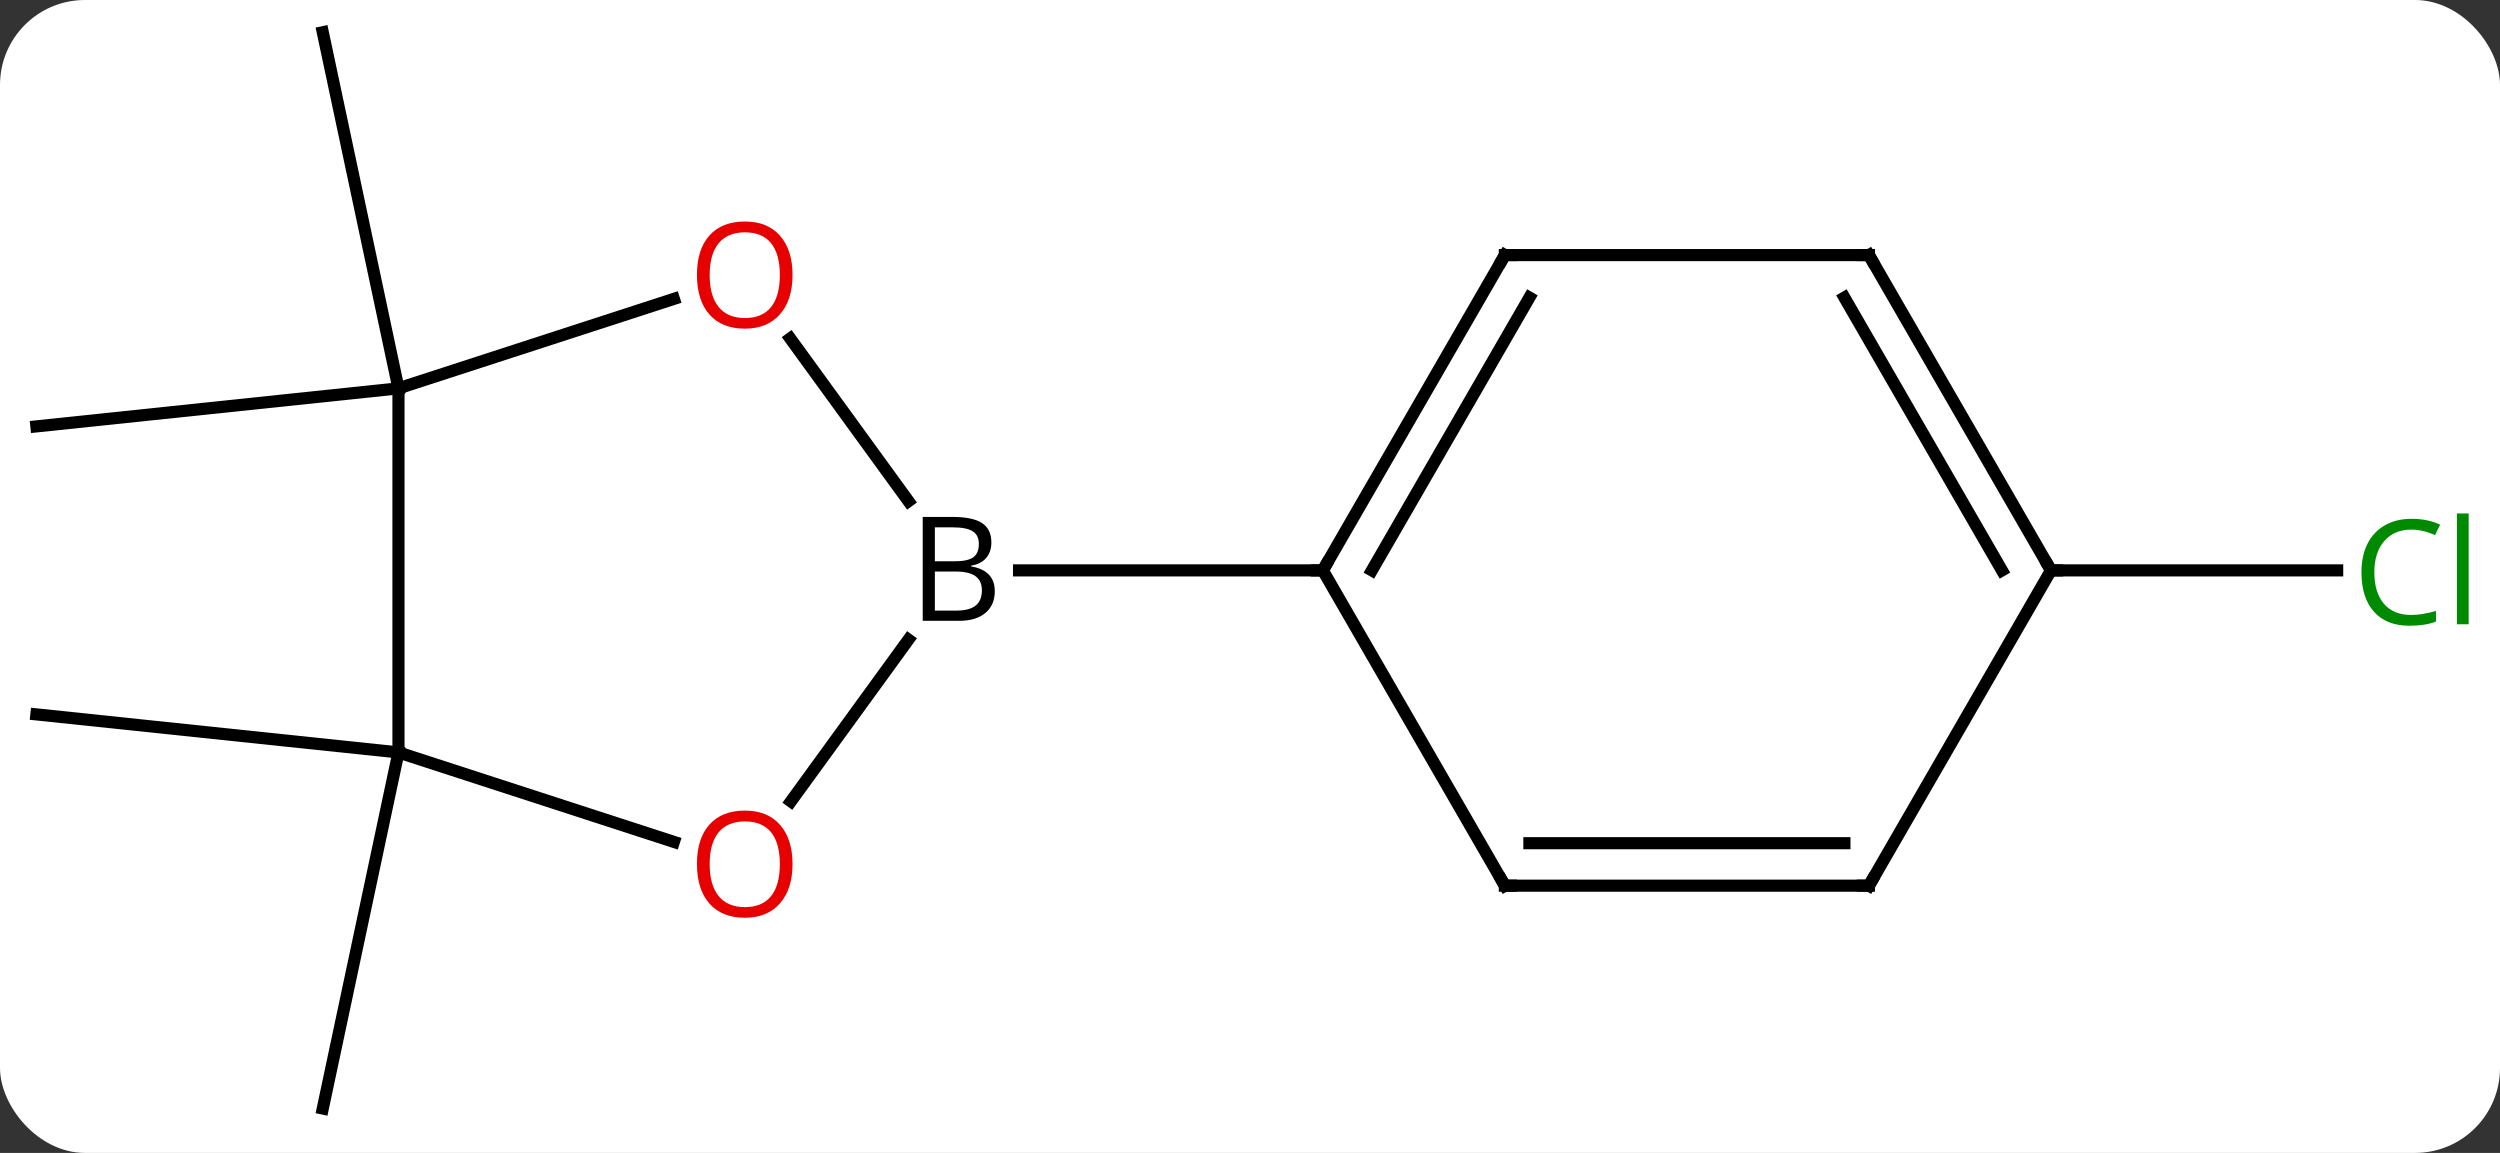 <svg width="206" viewBox="0 0 206 95" style="fill-opacity:1; color-rendering:auto; color-interpolation:auto; text-rendering:auto; stroke:black; stroke-linecap:square; stroke-miterlimit:10; shape-rendering:auto; stroke-opacity:1; fill:black; stroke-dasharray:none; font-weight:normal; stroke-width:1; font-family:'Open Sans'; font-style:normal; stroke-linejoin:miter; font-size:12; stroke-dashoffset:0; image-rendering:auto;" height="95" class="cas-substance-image" xmlns:xlink="http://www.w3.org/1999/xlink" xmlns="http://www.w3.org/2000/svg"><rect x="0" y="0" width="206" height="95" fill="#333333" stroke="none"/><svg class="cas-substance-single-component"><rect y="0" x="0" width="206" stroke="none" ry="7" rx="7" height="95" fill="white" class="cas-substance-group"/><svg y="0" x="0" width="206" viewBox="0 0 206 95" style="fill:black;" height="95" class="cas-substance-single-component-image"><svg><g><g transform="translate(101,47)" style="text-rendering:geometricPrecision; color-rendering:optimizeQuality; color-interpolation:linearRGB; stroke-linecap:butt; image-rendering:optimizeQuality;"><line y2="15" y1="44.343" x2="-68.166" x1="-74.403" style="fill:none;"/><line y2="15" y1="11.865" x2="-68.166" x1="-98.001" style="fill:none;"/><line y2="-15" y1="-11.865" x2="-68.166" x1="-98.001" style="fill:none;"/><line y2="-15" y1="-44.343" x2="-68.166" x1="-74.403" style="fill:none;"/><line y2="0" y1="0" x2="68.001" x1="91.583" style="fill:none;"/><line y2="19.033" y1="5.704" x2="-35.828" x1="-26.143" style="fill:none;"/><line y2="-19.111" y1="-5.704" x2="-35.884" x1="-26.143" style="fill:none;"/><line y2="0" y1="0" x2="8.001" x1="-17.03" style="fill:none;"/><line y2="15" y1="22.373" x2="-68.166" x1="-45.473" style="fill:none;"/><line y2="-15" y1="-22.373" x2="-68.166" x1="-45.473" style="fill:none;"/><line y2="-15" y1="15" x2="-68.166" x1="-68.166" style="fill:none;"/><line y2="-25.98" y1="0" x2="23.001" x1="8.001" style="fill:none;"/><line y2="-22.48" y1="0" x2="25.022" x1="12.043" style="fill:none;"/><line y2="25.98" y1="0" x2="23.001" x1="8.001" style="fill:none;"/><line y2="-25.98" y1="-25.98" x2="53.001" x1="23.001" style="fill:none;"/><line y2="25.98" y1="25.98" x2="53.001" x1="23.001" style="fill:none;"/><line y2="22.48" y1="22.48" x2="50.98" x1="25.022" style="fill:none;"/><line y2="0" y1="-25.98" x2="68.001" x1="53.001" style="fill:none;"/><line y2="0" y1="-22.48" x2="63.959" x1="50.98" style="fill:none;"/><line y2="0" y1="25.98" x2="68.001" x1="53.001" style="fill:none;"/></g><g transform="translate(101,47)" style="fill:rgb(0,138,0); text-rendering:geometricPrecision; color-rendering:optimizeQuality; image-rendering:optimizeQuality; font-family:'Open Sans'; stroke:rgb(0,138,0); color-interpolation:linearRGB;"><path style="stroke:none;" d="M97.692 -3.359 Q96.286 -3.359 95.466 -2.422 Q94.645 -1.484 94.645 0.156 Q94.645 1.828 95.435 2.75 Q96.224 3.672 97.677 3.672 Q98.583 3.672 99.724 3.344 L99.724 4.219 Q98.833 4.562 97.536 4.562 Q95.645 4.562 94.614 3.406 Q93.583 2.25 93.583 0.141 Q93.583 -1.188 94.075 -2.18 Q94.567 -3.172 95.505 -3.711 Q96.442 -4.25 97.708 -4.25 Q99.052 -4.25 100.067 -3.766 L99.645 -2.906 Q98.661 -3.359 97.692 -3.359 ZM102.419 4.438 L101.45 4.438 L101.45 -4.688 L102.419 -4.688 L102.419 4.438 Z"/><path style="fill:black; stroke:none;" d="M-24.968 -4.406 L-22.546 -4.406 Q-20.843 -4.406 -20.077 -3.898 Q-19.311 -3.391 -19.311 -2.297 Q-19.311 -1.531 -19.733 -1.031 Q-20.155 -0.531 -20.983 -0.391 L-20.983 -0.328 Q-19.03 0 -19.03 1.719 Q-19.03 2.859 -19.804 3.508 Q-20.577 4.156 -21.968 4.156 L-24.968 4.156 L-24.968 -4.406 ZM-23.968 -0.75 L-22.327 -0.75 Q-21.265 -0.75 -20.804 -1.078 Q-20.343 -1.406 -20.343 -2.188 Q-20.343 -2.906 -20.858 -3.227 Q-21.374 -3.547 -22.499 -3.547 L-23.968 -3.547 L-23.968 -0.75 ZM-23.968 0.094 L-23.968 3.312 L-22.171 3.312 Q-21.14 3.312 -20.616 2.906 Q-20.093 2.5 -20.093 1.641 Q-20.093 0.844 -20.632 0.469 Q-21.171 0.094 -22.265 0.094 L-23.968 0.094 Z"/><path style="fill:rgb(230,0,0); stroke:none;" d="M-35.696 24.2 Q-35.696 26.262 -36.735 27.442 Q-37.774 28.622 -39.617 28.622 Q-41.508 28.622 -42.539 27.457 Q-43.571 26.293 -43.571 24.184 Q-43.571 22.09 -42.539 20.942 Q-41.508 19.793 -39.617 19.793 Q-37.758 19.793 -36.727 20.965 Q-35.696 22.137 -35.696 24.2 ZM-42.524 24.2 Q-42.524 25.934 -41.781 26.84 Q-41.039 27.747 -39.617 27.747 Q-38.196 27.747 -37.469 26.848 Q-36.742 25.95 -36.742 24.2 Q-36.742 22.465 -37.469 21.575 Q-38.196 20.684 -39.617 20.684 Q-41.039 20.684 -41.781 21.582 Q-42.524 22.481 -42.524 24.2 Z"/><path style="fill:rgb(230,0,0); stroke:none;" d="M-35.696 -24.34 Q-35.696 -22.278 -36.735 -21.098 Q-37.774 -19.918 -39.617 -19.918 Q-41.508 -19.918 -42.539 -21.082 Q-43.571 -22.247 -43.571 -24.356 Q-43.571 -26.45 -42.539 -27.598 Q-41.508 -28.747 -39.617 -28.747 Q-37.758 -28.747 -36.727 -27.575 Q-35.696 -26.403 -35.696 -24.34 ZM-42.524 -24.34 Q-42.524 -22.606 -41.781 -21.7 Q-41.039 -20.793 -39.617 -20.793 Q-38.196 -20.793 -37.469 -21.692 Q-36.742 -22.59 -36.742 -24.34 Q-36.742 -26.075 -37.469 -26.965 Q-38.196 -27.856 -39.617 -27.856 Q-41.039 -27.856 -41.781 -26.957 Q-42.524 -26.059 -42.524 -24.34 Z"/></g><g transform="translate(101,47)" style="stroke-linecap:butt; text-rendering:geometricPrecision; color-rendering:optimizeQuality; image-rendering:optimizeQuality; font-family:'Open Sans'; color-interpolation:linearRGB; stroke-miterlimit:5;"><path style="fill:none;" d="M8.251 -0.433 L8.001 0 L7.501 -0"/><path style="fill:none;" d="M22.751 -25.547 L23.001 -25.98 L23.501 -25.98"/><path style="fill:none;" d="M22.751 25.547 L23.001 25.98 L23.501 25.98"/><path style="fill:none;" d="M52.501 -25.98 L53.001 -25.98 L53.251 -25.547"/><path style="fill:none;" d="M52.501 25.98 L53.001 25.98 L53.251 25.547"/><path style="fill:none;" d="M67.751 -0.433 L68.001 0 L68.501 0"/></g></g></svg></svg></svg></svg>